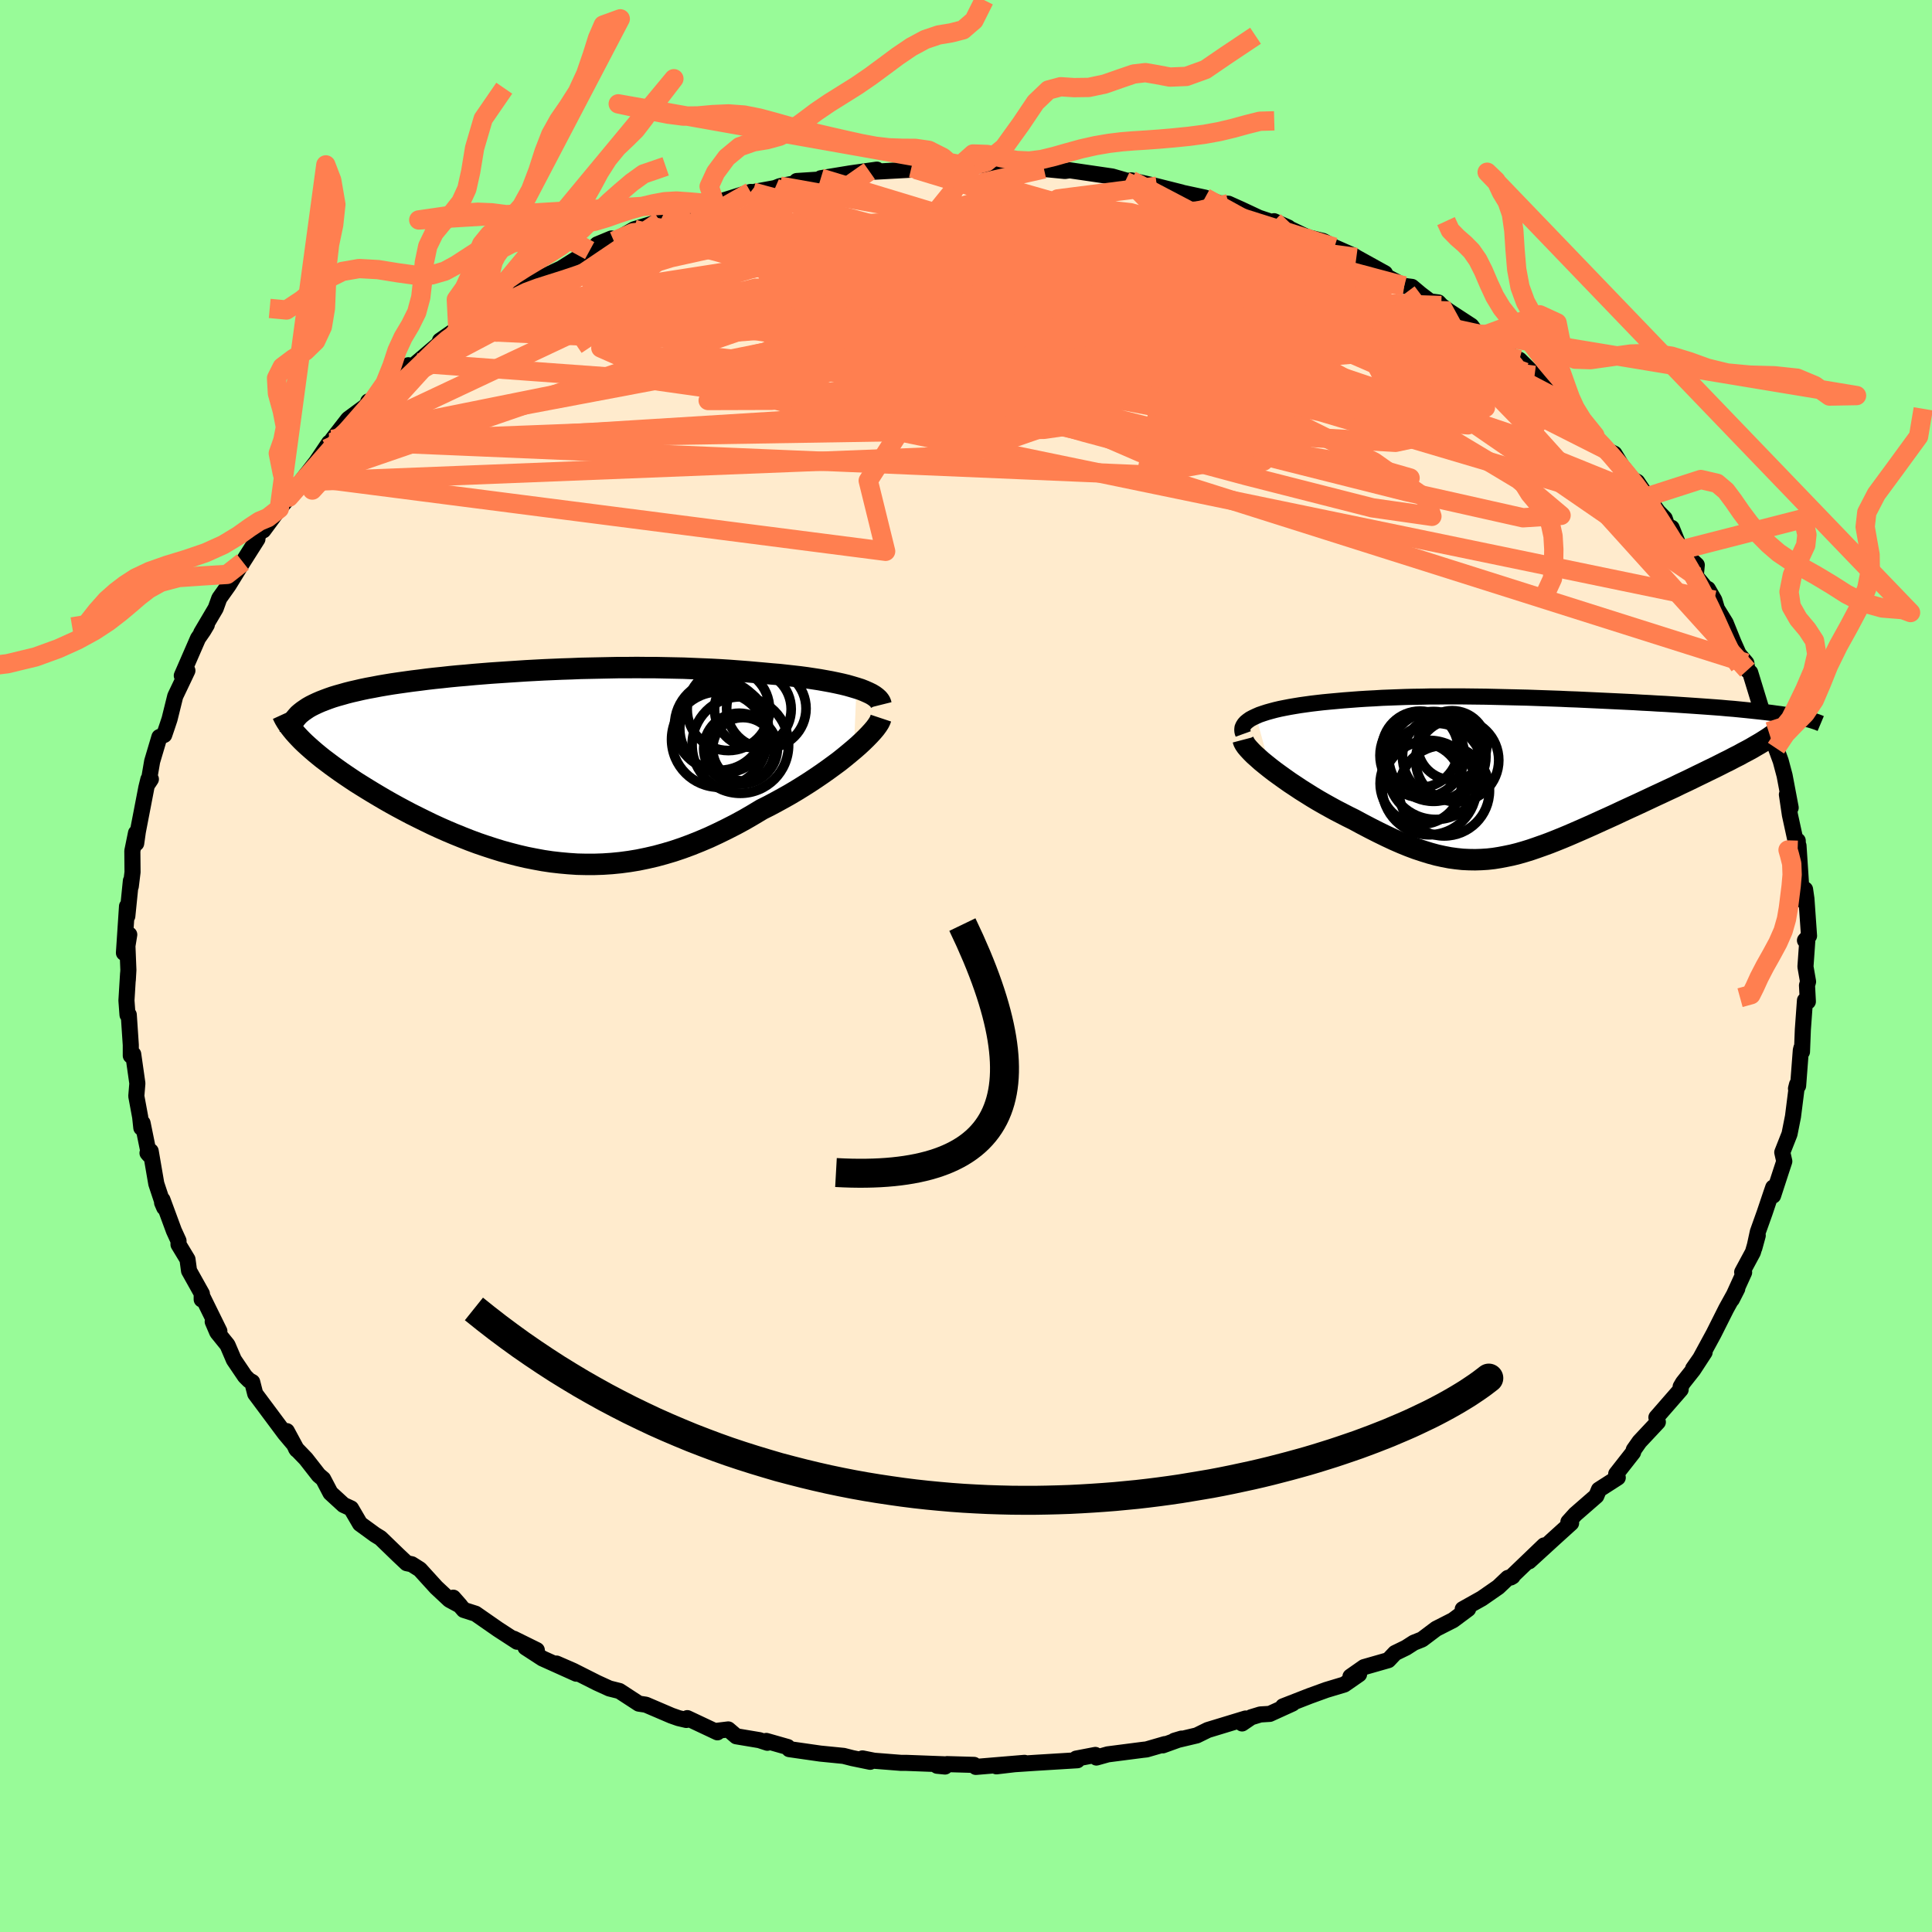 <svg xmlns="http://www.w3.org/2000/svg" width="500" height="500" viewBox="-100 -100 200 200"><defs><clipPath id="c"><path d="m32.86-8.01-.47-.14-.49-.14-.53-.13-.55-.12-.58-.12-.6-.11-.62-.11-.65-.1-.66-.1-.68-.09-.7-.08-.72-.08-.72-.08-.74-.06-.76-.07-.9-.08-.91-.08-.92-.07-.93-.07-.94-.06-.95-.05-.95-.04-.96-.04-.96-.04-.97-.02-.96-.02-.98-.02h-.97l-.97-.01-.97.01h-.98l-.97.02-.97.02-.96.02-.96.02-.96.04-.96.03-.94.04-.94.04-.94.05-.93.05-.91.06-.91.06-.9.06-.89.06-.88.07-.86.07-.85.08-.84.07-.83.08-.81.09-.79.08-.78.09-.76.1-.74.09-.72.1-.71.1-.68.1-.67.11-.64.11-.62.12-.6.11-.58.12-.56.13-.53.12-.51.13-.49.14-.47.13-.46.14-.43.15-.4.15-.39.15-.37.16-.34.16-.32.16-.3.17-.27.18-.26.18-.23.18.12 2.85.31.3.34.31.35.31.37.32.4.33.41.33.44.33.45.34.47.34.49.35.51.35.52.35.54.36.56.35.58.36.59.36.62.37.63.37.65.37.67.37.69.37.7.37.72.36.73.36.74.36.76.35.77.34.78.33.79.32.81.32.81.3.82.28.83.27.84.26.84.23.85.22.86.2.86.17.87.16.87.13.88.1.88.08.89.06.89.02h.89l.9-.03.9-.06.91-.09.9-.12.91-.15.92-.19.91-.21.92-.25.91-.27.92-.31.92-.34.92-.37.92-.39.92-.43.92-.45.92-.47.92-.5.91-.53.9-.54.74-.37.73-.39.71-.39.71-.4.69-.41.68-.42.66-.42.65-.43.63-.43.61-.43.59-.43.57-.42.54-.43.51-.42.49-.41"/></clipPath><clipPath id="b"><path d="m-27.9-6.06.34-.15.38-.13.4-.13.43-.12.45-.12.47-.11.5-.1.52-.1.53-.09.55-.09.57-.08.58-.08.59-.07.61-.07.62-.06.77-.07.77-.07.79-.06.79-.06.79-.05.8-.04.8-.05.81-.03.8-.03.82-.03.81-.02.82-.01.83-.02h.82l.83-.01h1.67l.84.01.84.01.85.01.85.02.85.02.85.02.86.02.86.02.86.03.86.03.86.03.86.03.86.04.86.03.85.04.86.04.85.04.85.04.84.04.83.04.83.04.82.05.81.04.81.05.79.04.77.05.77.05.75.05.74.05.72.05.7.05.68.05.66.05.65.06.63.05.61.06.6.06.58.06.56.06.55.06.53.06.5.06.49.07.47.06.44.07.43.07.4.07-3.91 3.1-.39.23-.42.23-.44.23-.45.25-.48.24-.49.26-.51.25-.53.27-.54.27-.56.27-.57.28-.58.28-.59.29-.6.29-.62.29-.63.31-.65.3-.66.31-.67.31-.68.32-.68.32-.69.32-.7.32-.69.32-.7.33-.7.32-.69.31-.7.32-.69.31-.68.3-.69.3-.67.29-.67.28-.67.27-.66.26-.66.24-.65.23-.64.22-.65.2-.63.18-.64.16-.63.13-.63.12-.63.1-.63.07-.64.04-.63.02-.64-.01-.65-.03-.66-.07-.66-.09-.68-.13-.68-.15-.7-.19-.71-.22-.73-.24-.75-.28-.76-.31-.78-.34-.79-.37-.82-.4-.83-.42-.86-.45-.87-.47-.61-.3-.62-.32-.62-.32-.62-.34-.61-.34-.61-.35-.6-.36-.59-.37-.59-.37-.57-.38-.56-.37-.54-.38-.53-.38-.51-.37-.48-.37"/></clipPath><filter id="a"><feTurbulence baseFrequency=".05" numOctaves="3" result="noise" type="noise"/><feDisplacementMap in="SourceGraphic" in2="noise" scale="2"/></filter></defs><rect width="100%" height="100%" x="-100" y="-100" fill="#98FB98"/><path fill="#FFEBCD" stroke="#000" stroke-linejoin="round" stroke-width="1.667" d="m86.9.07.27 1.55-.11.39.09 1.67-.3-.12-.22 3.03-.09 2.29-.06-.39-.06.24-.28 3.67-.22.29.11-.43-.42 3.32-.36 1.81-.75 1.9.21.93-.33 1-.83 2.55.01-.84-.2.58-.69 2.05-.7 1.96-.36 1.66.35-1.28-.5 1.73-1.11 2.06.2.03-1.27 2.79.56-1.1-1.14 2.06-1.3 2.59-1.39 2.56-.74 1.06 1.19-1.69-1.18 1.81-1.06 1.34-.24.41v.3l-2.51 2.88.15.48-1.9 2.03-.59.84-.08.28-1.74 2.22.16.38-1.95 1.25-.27.65-2.18 1.9-.71.79.28.12-.19.17-1.59 1.44-2.57 2.35 1.56-1.65-3.46 3.32.19-.11-.49.16-.99.94-1.7 1.18-1.98 1.11.56-.02-1.56 1.16-1.75.89-1.46 1.1-.85.34-.81.52-1.13.55-.7.74-2.52.72-1.4.98.89-.24-1.53 1.06-1.86.56-1.71.62-2.77 1.08.98-.29-2.35 1.07-.98.06-.95.29-.94.64.36-.51-3.91 1.19-1.14.56-2.32.55.74-.22-1.94.7.22-.13-1.9.55-.37.04-3.64.47-1.18.33-.11-.27-1.98.38.12.17-4.4.27-2.11.14-1.87.22 2.91-.36-5.04.42-.19-.21-2.79-.08-.21.25-.82-.08.74-.15-3.96-.15h-.53l-2.78-.22-1.2-.24.8.35-1.85-.38-.9-.23-2.42-.24-3.21-.46-.16-.22-2.21-.63.11.19-.83-.27-2.39-.4-.83-.71-1.4.17.28.13-3.12-1.47-.1.19-.81-.19-.74-.26-2.64-1.13-.73-.11-2.01-1.31-1.04-.26-1.27-.58-2.5-1.26-1.7-.74 2.05 1.05-3.51-1.58-1.75-1.14 1.17.28-2.39-1.18.35.31-1.97-1.28-2.33-1.62-1.22-.39-1.09-1.27.72.82-1.11-.6-1.37-1.28-1.7-1.87-.84-.53-.52-.11-.88-.83-1.83-1.77-.57-.35-1.55-1.13-.93-1.59-.78-.36-1.35-1.24-.76-1.45-.46-.39-1.32-1.69-1.03-1.07.09.13-1.04-1.93.6 1.2-.8-.95-3.07-4.12-.31-1.21-.33-.18-.42-.42-1.15-1.7-.66-1.54-1.06-1.31-.47-1.1.69.98-1.83-3.72v.44l.02-.59-1.33-2.38-.16-1.18-.93-1.54v-.38L-82 27.4l-1.18-3.2-.04.3.22.51-.82-2.47-.58-3.37-.33.19.16.19-.67-3.29-.13.49-.12-1.12-.4-2.16.11-1.32-.43-3.02-.25.15V8.17l-.21-3.12-.13.01-.11-1.49.17-2.78-.03.66.06-1.04-.1-2.49.19-1.17-.55 1.89.32-4.82.03 1.02.37-3.66-.01.57.18-1.47-.02-2.19.38-1.86.02 1.07.17-1.21.88-4.56.21-.86.26-.01-.25.38.38-2.22.75-2.52.5-.22.32-.94.23-.69.59-2.38.83-1.74.43-.91-.58.52 1.68-3.86.54-.78.37-.62-.58.83 1.5-2.54.37-1.03.93-1.31.06-.09 1.45-2.36 1.51-2.38-.06-.22 1.74-2.4-1.07 1.72 1.65-2.24 1-1.19 1.24-1.6.41-.53 1.18-1.52 1.34-1.99-.26.63.95-.84-.36-.13 1.64-2.11 2.36-1.74-.29-.08.33.14 2.05-1.88 1.77-2.01.17.33.67-.56 3.04-2.59-.6.27 1.93-1.34-.08.26 1.95-1.4.82-.44.04-.21 2.63-1.93 1.59-.94-1.06.77 2.46-1.53-.36.53 2.62-1.24 2.95-1.85.45-.22.33-.42 1.47-.61.26.27 2.09-1.22 2.7-.83-1.19.52 3.56-1.44-1.99.46 2.8-.46 2.45-1.07-.64.07.35.14 4.02-1.26.24.02 2.29-.42.51-.2 2.16-.4-.42-.13 2.63-.17-.14-.12 3.1-.51 2.7-.38-.78.16.67.05 4.15-.23-.47-.16 1.08-.08 2.93-.25.25.09.88-.09 1.33.05.75.01 2.81.18 2.11.31-.14-.28 2.73.24-1-.07 2.17.21.5-.07 4.39.64 1.77.51-1.72-.39 1.3.38.62-.1 2.66.61 2.55.64-.59-.11 3.03.65.5.2.99.39.93.04 1.38.62 1.77.83 3.04 1.01-1.47-.65 2.94 1.41.6.27 1.55.37 1.16.64 1.97.87.3.19 2.96 1.64-.09.2 2.09 1.11.79.1.88.74 1 .76.86.11.3.32.75.56 2.36 1.54.56.77 1.23.14-.45.07 2.71 2.03 2.5 2.12-1.57-1.62 2.91 2.88.46.47.65.56-.15.1 1.68 1.04.12 1 2.14 1.79 1.12 1.45.9.44.78 1.28 1.12 1.39.46.24 1.04 1.55 1.14 1.56.67.68.48 1.38.24-.41.93 2.3 1.67 1.55-.11 1.14 1.59 1.92-.33-.58.67 1.16.27.9.9 1.46.82 2.03.53 1.19.79.93.11.73.29.25 1.26 4.12.31 1.11.32.21.42.99-.4-.31.76 1.71.49 1.33.4 1.5.63 3.33-.39-1.36.31 2.1.8 3.67.01-.99.06 1.94.02-1.42.28 4.27.31 1.5.09-1.25.14.97.27 3.84-.42.47.24.03L86.9.07l.27 1.55" filter="url(#a)"/><path fill="#fff" d="m-27.9-6.06.34-.15.38-.13.4-.13.43-.12.45-.12.47-.11.5-.1.52-.1.53-.09.55-.09.57-.08.58-.08.59-.07.61-.07.62-.06.77-.07.77-.07.79-.06.79-.06.79-.05.8-.04.8-.05.81-.03.8-.03.82-.03.81-.02.82-.01.83-.02h.82l.83-.01h1.67l.84.01.84.01.85.01.85.02.85.02.85.02.86.02.86.02.86.03.86.03.86.03.86.03.86.04.86.03.85.04.86.04.85.04.85.04.84.04.83.04.83.04.82.05.81.04.81.05.79.04.77.05.77.05.75.05.74.05.72.05.7.05.68.05.66.05.65.06.63.05.61.06.6.06.58.06.56.06.55.06.53.06.5.06.49.07.47.06.44.07.43.07.4.07-3.91 3.1-.39.23-.42.23-.44.23-.45.25-.48.24-.49.26-.51.25-.53.27-.54.27-.56.27-.57.28-.58.28-.59.29-.6.29-.62.29-.63.31-.65.3-.66.31-.67.31-.68.32-.68.32-.69.32-.7.32-.69.32-.7.33-.7.32-.69.31-.7.32-.69.31-.68.3-.69.3-.67.29-.67.28-.67.27-.66.26-.66.24-.65.23-.64.22-.65.2-.63.18-.64.16-.63.13-.63.12-.63.1-.63.07-.64.04-.63.02-.64-.01-.65-.03-.66-.07-.66-.09-.68-.13-.68-.15-.7-.19-.71-.22-.73-.24-.75-.28-.76-.31-.78-.34-.79-.37-.82-.4-.83-.42-.86-.45-.87-.47-.61-.3-.62-.32-.62-.32-.62-.34-.61-.34-.61-.35-.6-.36-.59-.37-.59-.37-.57-.38-.56-.37-.54-.38-.53-.38-.51-.37-.48-.37" filter="url(#a)" transform="translate(57.93 -19.8)"/><path fill="#fff" d="m32.86-8.01-.47-.14-.49-.14-.53-.13-.55-.12-.58-.12-.6-.11-.62-.11-.65-.1-.66-.1-.68-.09-.7-.08-.72-.08-.72-.08-.74-.06-.76-.07-.9-.08-.91-.08-.92-.07-.93-.07-.94-.06-.95-.05-.95-.04-.96-.04-.96-.04-.97-.02-.96-.02-.98-.02h-.97l-.97-.01-.97.01h-.98l-.97.02-.97.02-.96.02-.96.02-.96.04-.96.03-.94.04-.94.04-.94.05-.93.05-.91.06-.91.06-.9.06-.89.06-.88.07-.86.07-.85.08-.84.07-.83.08-.81.09-.79.08-.78.09-.76.1-.74.09-.72.1-.71.1-.68.1-.67.11-.64.11-.62.12-.6.11-.58.12-.56.13-.53.12-.51.13-.49.14-.47.13-.46.14-.43.15-.4.15-.39.15-.37.16-.34.16-.32.16-.3.17-.27.18-.26.18-.23.18.12 2.85.31.3.34.31.35.31.37.32.4.33.41.33.44.33.45.34.47.34.49.35.51.35.52.35.54.36.56.35.58.36.59.36.62.37.63.37.65.37.67.37.69.37.7.37.72.36.73.36.74.36.76.35.77.34.78.33.79.32.81.32.81.3.82.28.83.27.84.26.84.23.85.22.86.2.86.17.87.16.87.13.88.1.88.08.89.06.89.02h.89l.9-.03.9-.06.91-.09.9-.12.91-.15.92-.19.91-.21.92-.25.91-.27.92-.31.92-.34.92-.37.92-.39.92-.43.92-.45.92-.47.92-.5.91-.53.9-.54.74-.37.73-.39.71-.39.71-.4.69-.41.68-.42.66-.42.65-.43.63-.43.61-.43.59-.43.57-.42.54-.43.51-.42.49-.41" filter="url(#a)" transform="translate(-44.2 -20.76)"/><g fill="none" stroke="#000" transform="translate(57.93 -19.8)"><path stroke-linejoin="round" stroke-width="1.667" d="m-29.23-4.22-.08-.22-.02-.21.02-.21.08-.19.12-.19.16-.18.21-.17.24-.17.28-.15.32-.15.34-.15.38-.13.4-.13.43-.12.45-.12.47-.11.5-.1.52-.1.53-.09.55-.09.57-.08.58-.08.59-.07.61-.07.62-.06.77-.07.77-.07.79-.06.79-.06.79-.05.8-.04.8-.05.81-.03.8-.03.82-.03.81-.02.82-.01.83-.02h.82l.83-.01h1.67l.84.01.84.01.85.01.85.02.85.02.85.02.86.02.86.02.86.03.86.03.86.03.86.03.86.04.86.03.85.04.86.04.85.04.85.04.84.04.83.04.83.04.82.05.81.04.81.05.79.04.77.05.77.05.75.05.74.05.72.05.7.05.68.05.66.05.65.06.63.05.61.06.6.06.58.06.56.06.55.06.53.06.5.06.49.07.47.06.44.07.43.07.4.07.38.07.36.07.34.07.32.08.3.07.27.08.25.08.24.08.21.08.19.08" filter="url(#a)"/><path stroke-linejoin="round" stroke-width="2.222" d="m-29.24-3.62.05.19.12.23.17.25.23.27.27.29.32.32.36.32.39.35.43.35.45.36.48.37.51.37.53.38.54.38.56.37.57.38.59.37.59.37.6.36.61.35.61.34.62.34.62.32.62.32.61.3.87.47.86.45.83.42.82.4.79.37.78.34.76.31.75.28.73.24.71.22.7.19.68.15.68.13.66.09.66.07.65.03.64.01.63-.02.64-.04.63-.07.63-.1.63-.12.63-.13.64-.16.63-.18.65-.2.64-.22.65-.23.66-.24.66-.26.67-.27.67-.28.67-.29.69-.3.68-.3.69-.31.7-.32.69-.31.7-.32.7-.33.69-.32.7-.32.69-.32.68-.32.68-.32.67-.31.66-.31.65-.3.63-.31.62-.29.6-.29.59-.29.58-.28.57-.28.56-.27.54-.27.53-.27.51-.25.49-.26.48-.24.45-.25.44-.23.42-.23.39-.23.38-.22.35-.21.33-.21.31-.2.29-.2.26-.19.24-.18.22-.18.19-.18.18-.17" filter="url(#a)"/><circle cx="-8.426" cy="1.65" r="4.684" clip-path="url(#b)" filter="url(#a)"/><circle cx="-8.426" cy="-1.885" r="4.32" clip-path="url(#b)" filter="url(#a)"/><circle cx="-10.841" cy=".91" r="4.218" clip-path="url(#b)" filter="url(#a)"/><circle cx="-10.931" cy="-2.635" r="3.95" clip-path="url(#b)" filter="url(#a)"/><circle cx="-7.601" cy="-3.045" r="3.582" clip-path="url(#b)" filter="url(#a)"/><circle cx="-9.971" cy="1.33" r="4.884" clip-path="url(#b)" filter="url(#a)"/><circle cx="-10.706" cy="-1.995" r="4.368" clip-path="url(#b)" filter="url(#a)"/><circle cx="-9.531" cy="-1.895" r="4.648" clip-path="url(#b)" filter="url(#a)"/><circle cx="-9.311" cy="-.35" r="4.98" clip-path="url(#b)" filter="url(#a)"/><circle cx="-7.081" cy="-1.495" r="4.302" clip-path="url(#b)" filter="url(#a)"/></g><g fill="none" stroke="#000" transform="translate(-44.2 -20.76)"><path stroke-linejoin="round" stroke-width="2.222" d="m35.41-6.28-.05-.2-.1-.19-.15-.19-.2-.18-.24-.18-.28-.17-.33-.16-.36-.16-.4-.16-.44-.14-.47-.14-.49-.14-.53-.13-.55-.12-.58-.12-.6-.11-.62-.11-.65-.1-.66-.1-.68-.09-.7-.08-.72-.08-.72-.08-.74-.06-.76-.07-.9-.08-.91-.08-.92-.07-.93-.07-.94-.06-.95-.05-.95-.04-.96-.04-.96-.04-.97-.02-.96-.02-.98-.02h-.97l-.97-.01-.97.01h-.98l-.97.02-.97.02-.96.02-.96.02-.96.04-.96.03-.94.04-.94.04-.94.05-.93.05-.91.06-.91.06-.9.06-.89.06-.88.07-.86.07-.85.08-.84.07-.83.08-.81.09-.79.08-.78.09-.76.1-.74.09-.72.1-.71.1-.68.1-.67.11-.64.11-.62.12-.6.11-.58.12-.56.13-.53.12-.51.13-.49.14-.47.13-.46.14-.43.15-.4.15-.39.15-.37.16-.34.16-.32.16-.3.17-.27.18-.26.18-.23.18-.21.18-.18.2-.16.19-.14.2-.12.2-.1.21-.07.21-.06.22-.03.21-.02.23" filter="url(#a)"/><path stroke-linejoin="round" stroke-width="2.222" d="m35.39-4.9-.07.21-.12.25-.18.28-.22.3-.27.32-.32.35-.35.36-.39.38-.42.39-.46.4-.49.41-.51.42-.54.43-.57.42-.59.43-.61.43-.63.43-.65.43-.66.42-.68.42-.69.41-.71.4-.71.39-.73.39-.74.37-.9.54-.91.53-.92.5-.92.47-.92.45-.92.43-.92.39-.92.37-.92.34-.92.31-.91.27-.92.25-.91.21-.92.19-.91.15-.9.12-.91.09-.9.06-.9.03h-.89l-.89-.02-.89-.06-.88-.08-.88-.1-.87-.13-.87-.16-.86-.17-.86-.2-.85-.22-.84-.23-.84-.26-.83-.27-.82-.28-.81-.3-.81-.32-.79-.32-.78-.33-.77-.34-.76-.35-.74-.36-.73-.36-.72-.36-.7-.37-.69-.37-.67-.37-.65-.37-.63-.37-.62-.37-.59-.36-.58-.36-.56-.35-.54-.36-.52-.35-.51-.35-.49-.35-.47-.34-.45-.34-.44-.33-.41-.33-.4-.33-.37-.32-.35-.31-.34-.31-.31-.3-.29-.3-.27-.29-.25-.28-.23-.28-.21-.27-.19-.27-.17-.26-.15-.25-.13-.25-.11-.24" filter="url(#a)"/><circle cx="18.661" cy="-2.686" r="4.94" clip-path="url(#c)" filter="url(#a)"/><circle cx="23.531" cy="-5.891" r="4.11" clip-path="url(#c)" filter="url(#a)"/><circle cx="22.136" cy="-5.826" r="3.968" clip-path="url(#c)" filter="url(#a)"/><circle cx="19.156" cy="-3.826" r="4.59" clip-path="url(#c)" filter="url(#a)"/><circle cx="21.326" cy="-1.716" r="3.346" clip-path="url(#c)" filter="url(#a)"/><circle cx="21.111" cy="-1.551" r="3.41" clip-path="url(#c)" filter="url(#a)"/><circle cx="19.601" cy="-5.806" r="4.264" clip-path="url(#c)" filter="url(#a)"/><circle cx="20.841" cy="-2.111" r="4.994" clip-path="url(#c)" filter="url(#a)"/><circle cx="18.681" cy="-4.151" r="4.652" clip-path="url(#c)" filter="url(#a)"/><circle cx="20.721" cy="-1.736" r="3.672" clip-path="url(#c)" filter="url(#a)"/></g><g fill="none" stroke="coral" stroke-linejoin="round" stroke-width="2"><path d="m-68.85-50.13 55.24-18.97 22.02-4.26 4.14 1.48-5.78 3.45-6.75 3.82-2.16 3.12 3.34 1.9 6.57.7 6.37-.24 3.21-1.07-1.17-2.02-4.66-2.97-5.99-3.57-5.54-3.4-4.6-2.29-3.97-.25-2.65 2.38 1.6 4.91 9.4 6.19 13.83 4.86-5.49.8-73.34 1.18" filter="url(#a)"/><path d="M61.16-58.75 39.52-70.04l-7.76-.64-12.38.53-14.62-.17-10.8-.27-4.01-.08 1.77-.2 4.36-.64 3.88-.97 1.87-.88-.16-.22-.85.99.88 2.79 4.05 4.57 3.58 4.02-2.1-2.67 27.6-11.81" filter="url(#a)"/><path d="M80.78-31.36 18.71-51l1.74-9.49 3.69-4.46-6.31-1.48-12.72.35-11.3 1.33-3.26 2.11 7.04 3.17 14.71 4.23 16.73 4.49 13.04 3.32 6.16.88-.64-1.86-5.34-3.77-8.31-4.16-11.3-3.1-14.47-.75-13.77 2.9-4.52 7.05 1.8 7.31-60.12-7.73" filter="url(#a)"/><path d="m35.43-75.42 9.32 17.45-19.92-6.26-18.4-5.95-8.34-2.78.82-.6 5.52.63 6.05 1.03 4.23.74 1.99.11.39-.43-.51-.58-1.12-.24-1.5.65-.85 1.96 1.21 2.96 2.47 2.24-.67-.64-.96-1.76 43.7 5.75" filter="url(#a)"/><path d="m-65.23-54.38 8.4-7.15 10.38-5.48 13.54-3.58 14.19-2.21 10.62-1.29 4.27-.39-2.29.6-6.31 1.26-5.75 1.1-.41.31 6.87-.17 11.33.59 9.37 2.52 1.57 4.64-12.08 6.1-64.65 3.99" filter="url(#a)"/><path d="m-65.23-54.38 60.62-11.45 6.83-7.34-7.15-1.42-8.69 2.64-2.97 4.55 6.48 5.21L4.12-57.2l15.91 3.68 10.77 1.25 1.78-1.79-6.38-4.39-9.87-5.58-7.77-4.93-2.38-2.86 2.24-.43 3.37 1.29 2.26 2.08 2.65 3.02-1.04 3.11-50.02-13.51" filter="url(#a)"/><path d="m34.83-75.69 10.94 12.12H42.6l-4.51.39-7.25.43-6.77-.25-2.7-.9 1.08-1.4 1.78-1.74-.21-1.78-2.55-1.3-3.49-.31-3.06.95-2.61 1.96-3.41 2.2-5.5 1.41-7.54-.08-7.78-1.52-5.53-2.28-2.57-2.65-1.63-3.67 11.64-8.17" filter="url(#a)"/><path d="m8.07-82.51-6.13 1.37 9.72 2.77 10.23 2.92 7.22 2.57 3.88 2.39.48 2.41-2.82 2.39-6.18 1.8-10.03.4-13.9-1.25-15.82-2.15-13.67-1.6-7.02-.14 4.21.43 24.01-1.18 57.7 1.57" filter="url(#a)"/><path d="m45.37-70.4-28.35-7.58-14.24-1.63-3.88 1.18 5.92 2.74 10.86 3.29 9.92 2.99 5.24 2.22-.15 1.35-3.85.6-4.74.1-3.22-.11-.77-.13.85-.11.75-.2-.71-.37-2.35-.49-3.05-.59-2.43-.92-1.24-1.75-1.01-2.81-1.65-3.49 2.24-3.3 10.25-1.31m-51.42 3.63 19.95 9.15 27.09 4.27 10.22.48.63.17-1.5.14-2.31-.74-4.44-1.68-6.73-1.66-7.59-.42-7.11 1.33-6.69 2.55-7.26 2.48-8.07 1.07-7.15-1.01-3.16-2.86 3.45-3.61 10.54-2.74 15.66.09 15.21 4.6-2.72 8.53-72.28 2.78" filter="url(#a)"/><path d="m-31.66-77.09-16.97 11.47 6.42-1.61 15.37-4.2 13.37-2.58 5.46-.26-2.54 1.44-6.46 2.18-5.29 2.11-.79 1.45 3.84.59 5.75-.11 4.02-.46-.02-.5-3.54-.35-4.05-.14-.87.12 4.25.41 8.37.57 9.33.31 7.68-.18 6.8.3 9.37 2.99 9.87 3.58L16.9-81.22" filter="url(#a)"/><path d="m-31.28-77.55 35.6 8.79 2.89 1.41 4.57.58 7.39 1.54 6.14 1.8 2.08.89-1.38-.44-1.66-1.07.59-.43 1.43.95-3.21 1.78-13.1 1.08-21.44-.68-18.05-2.07 4.12-3.06 52.48-12.43" filter="url(#a)"/><path d="m-66.18-53.54 32.29-15.2 13.45-3.96 11.72-1.5 8.75-.99 5.52-1.03 3-1.07.93-.71-.66.22-1.48 1.56-1.55 2.85-1.29 3.4-1.03 2.72-.52.95 1.16-.98 4.87-1.83 9.94-1.02 13.02.6 9.81 1.08-1.43-1.5-23.84-11.28" filter="url(#a)"/><path d="m-15.03-81.55 35.48 10.76 14.87 6.73 3.68-.07 1.15-1.98 1.76-.88 3.06 1.32 3.1 3.07-.24 3.27-7.56 1.57L23.41-59-.38-62.56l-24.29-3.65-17.85-1.27-8.23.84.92-1.02" filter="url(#a)"/><path d="m62.84-57.71-14.15-7.46-5.17-1.01 1.97 2.73 2.07 3.25-2.2 1.66-7.3-.63-9.92-1.91-8.41-1.46-3.5.09 2.1 1.42 5.29 1.5 4.36.4-.31-.99-6.78-1.67-12.47-1.49-14.11-.93-7.57-.36 9.53.34 30.33.22 22.6-4.36" filter="url(#a)"/><path d="m-56.89-62.42 60.6 4.39 6.94-2.21-5.32-3.39-7.21-4.46-4.84-4.39-1.55-3.01 1.39-1.14 4.17.4 6.58 1.27 7.3 1.53 5.06 1.33.95.84-.31.34 6.14 1.01 18.66 6.25 33.87 23.29" filter="url(#a)"/><path d="m45.37-70.4-30.22-4.68L18.43-73l1.78 2.21-5.46.4-7.31-.26-4.94.46-2.07 1.21-.74.75-1.52-.97-3.96-2.71-6.42-2.9-6.3-.93-1.36 2.32 13.13 5.14 60.84 2.92" filter="url(#a)"/><path d="m.81-82.9-8.79 10.88 18.11 4.59 11.66 3.62 2.95 2.02-1.55-.24-2.68-1.56-2.43-1.23-2.02.16-1.89 1.42-1.93 1.61-1.79.71-1.23-.64-.25-1.65.96-2.07 2.11-2.16 2.79-2.36 2.51-2.64 1.44-2.44 2.06-.68 10.59 4.52 34.79 17.57" filter="url(#a)"/><path d="m-28.48-78.01 50.29 7.17 17.04 3.64 6.16 2.92 3.25 2.36 2.33 2.07 1.05 2.27-1.66 2.19-5.52 1.18-8.82-.51-9.6-1.93-7.38-2.52-3.91-2.59-2.03-2.98-3.25-3.95-5.84-4.62-5.69-3.85-.33-1.65 9.34 1 33.46 4.46" filter="url(#a)"/><path d="M80.89-30.63 57.56-56.44l-7.85-8.07-3.45-.25-8.45 1.16-14.86.09-15.33-.77-8.91-.83-.77-.87 2.68-1.47-.43-2.09-5.37-1.44-3.55 1.15L2.5-65.1l34.2 7.72 34.96 10.37" filter="url(#a)"/><path d="M-26.32-78.87 13.6-55.1l4.52 1.96 3.59-3.47-.48-4.08-4.38-3.1-5.57-1.79-5.36-.65-4.68.31-3.03 1.07.18 1.38 4.21.99 7.2.02 7.82-1.02 6.22-1.53 3.66-1.24.86-.42-2.49.34-6.12.53-6.86.09-3.32-2.18-29.34-12.64" filter="url(#a)"/><path d="M77.47-37.87-6.54-55.24l-27.05-6.88-4.21-1.86 3.29.39 4.63.89 4.58.24 4.58-1.1 4.3-2.51 3.64-3.3 3.21-3.08 3.59-1.95 5.08-.46 7.74.77 11.14 1.57 13.48 2.24 11.38 2.71.75.15L17.1-81.33" filter="url(#a)"/><path d="m49.2-68.37-57.8-1.86-22.15.58-1.27.06 11.77 1.27 18.75 3.03 18.64 3.74 12.21 2.86 2.93.96-4.83-.89-8.24-1.92-7.23-1.94-3.79-1.11-.32.34 2.01 1.99L13.41-58l5.13 3.35 6.67 1.73 5.76-1.56-2.54-6.29L7.64-72.09l-29.7-8.02" filter="url(#a)"/><path d="m-65.23-54.38 83.5 3.53 16.45-2.88-13.23-3.8L.4-61.59l-15.41-2.95-3.7-.61 8.41 2.09 17.11 4.21 20.44 5.13 18.29 4.6 12.12 2.72 3.94-.25-4.42-3.72-11.12-6.67-13.59-7.52-8.54-4.74 5.27 1.69 20.36 7.82 11.6 1.04" filter="url(#a)"/><path d="m-52.6-65.82 25.16-.97 29.51-2.98 11.81-2.75.5-1.08-1.18.74.93 1.58 1.64 1.31.13.85-1.67 1.23-2.07 2.38-.98 3.21.38 2.96-.57 2.55-11.4 3.96-68.44 2.7" filter="url(#a)"/><path d="m61.16-58.75-3.3 4.18-24.92-8.4-26.52-6.67-18.91-3.14-8.94-1.14-.12-.61 5.95-.68 9.05-.7 9.83-.42 9.31.06 8.23.53 7.06.96 5.96 1.38 5.07 1.92 4.31 2.52 3.03 2.82-.27 2.07-7.68-.31-19.83-3.68-31.02-5.37-20.3-3.14" filter="url(#a)"/><path d="m62.96-56.71-12.25-6.55-20.79-7.23-16.76-4.3-7.86-.93 1.12 1.98 6.84 3.8L21-66.05l4.98 2.45 1.08.55-2.16-.45-4.71-.03-7.23.86-9.53.43-9.35-2.51-3.14-6.69 7.44-7.82 1.1-3.69" filter="url(#a)"/><path d="m-22.3-80.13-16.5 9.35 8.25-2.54 14.29-3.16 14.37-.87 12.35 1.33 9.38 2.56 6.52 2.83 4.77 2.67 4.37 2.43 4.68 2.27 4.82 2.1 4.29 1.81 3.07 1.23 1.41.31-.35-.83-1.72-1.76-2.08-1.93-1.22-1.09-.13.1-1.05.13-6.25-2.32-15-6.24-20.71-7.54-10.45-3.17" filter="url(#a)"/><path d="m-5.66-82.62 20.2 4.84 16.98 8.42 7.53 4.71 1.08.75-2.98-.92-7.06-1.11-11.18-.85-13.68-.52-13.01.03-8.32.79.38 1.4 11.22 1.15 19.27-.47 17.93-3.05 5.16-4.88-13.11-7.21" filter="url(#a)"/><path d="m57.29-62.76-39.4-10.52-5.74 1.9-.28 5.56-7.67 3.73-13.16.83-13.24-.61-9.54-.42-3.81.47 2.86 1.15 9.04 1.27 12.79.98 12.48.51 7.93.07.74-.4-6.22-1.02-10.16-1.85-9.57-2.72-4.96-3.27 1.51-3.17 7.37-2.19 11.73.04 16.38 3.56 22.38 5.51 8.29-6.21" filter="url(#a)"/><path d="m-49.83-67.66 43.54-7.16 12.66-1.39-5.34 1.08-9.52 2.91-5.16 3.2.71 2.06 3.28.44 1.98-.92-.88-1.64-2.69-1.63-2.28-.85.12.44 3.39 1.64 6.13 1.79 7.22.28 6.48-2.42 5.17-4.39 4.88-3.67 6.02-.4 12.26 3.88" filter="url(#a)"/><path d="m48.04-68.8-5.42 9.7-12.4-3.1-4.45-4.14-4.63-2.98-7.16-1.25-5.77.91.37 3.18 7.53 4.61 10.6 4.16 6.66 1.54-2.67-2.05-11.75-4.36-15.43-3.58-15.58-.39-21.02 1.65-19.52-.92" filter="url(#a)"/><path d="m49.95-67.81-34.7 8.14 18.04 6.79 12.68 2.36-3.79-1.09-15.7-2.67-17.92-2.77-11.5-2.18-1.57-1.49 6.38-.98 9.37-.65 7.8-.43 4.11-.25 1.01.04-.12.42-.41.42-3.95-1.12L5.85-68l-22.12-7.35-6.03-4.78" filter="url(#a)"/><path d="m49.2-68.37 3.68 6.72-.92 5.63-9.02-.78-8.76-2.81L28-62.3l-6.05-2.67-7.91-2.88-9.22-2.7-8.19-1.96-4.67-.9.14.22 4.38 1.33 6.29 2.25 4.86 2.49.85 1.47-2.21-.7-.29-2.71-1.01-2.6-41.42-3.38" filter="url(#a)"/><path d="M-65.59-54.51-13.54-65l26.77-1.24-.22-2.43-11.18-2.6-10.29-1.21-5.16.22-.21.66 3.34.14L-5.1-72l6.23-.37 7.51 1.35 11.87 4.34 17.83 6.38 12.98 1.86L31.89-77.1" filter="url(#a)"/><path d="m49.2-68.37-69.27 9.81-6.62.02 10.49-2.05 5.41-2.53-2.14-2.87-4.42-2.86-1.68-2.56 3.14-2.15 7.34-1.64 9.43-.93 9.07.02 6.7 1.08L19.84-73l-.32 2.66-2.55 2.86-2.5 2.66.04 2.2L18.55-61l7.34.82 7.68-.5 4.04-2.53-2.82-4.58-14.39-5.87-39.66-7.07m51.17-6.76-1.48.04-1.36.34-1.38.38-1.46.35-1.54.28-1.6.21-1.58.16-1.5.13-1.38.1-1.28.08-1.25.1-1.31.16-1.4.24-1.47.33-1.45.4-1.37.39-1.28.31-1.26.16-1.33-.06-1.47-.26-1.56-.36-1.47-.05-1.25 1.11-35.48-6.3 3.12.67 2.07.4 1.55.2 1.5-.02 1.56-.14 1.62-.07 1.61.12 1.57.31 1.52.41 1.49.42 1.48.41 1.52.37 1.54.36 1.54.35 1.5.33 1.44.27 1.39.16 1.37.05 1.37.01 1.39.2 1.45.73 1 .85M80.13 3.28l1.13-.31.39-.78.46-1.01.59-1.14.68-1.21.67-1.24.54-1.23.35-1.23.2-1.17.14-1.13.14-1.12.1-1.16-.04-1.13-.23-.91-.15-.52.99.03" filter="url(#a)"/><path d="m-40.35-64.3 2.05-1.37 1.44-1.35.94-1.12.72-1.02.68-1 .76-1.01.86-.94.94-.82.97-.69.99-.55 1.01-.46 1.03-.39 1.05-.39 1.08-.45 1.11-.57 1.15-.7 1.23-.75 1.27-.73 1.26-.64 1.16-.61.9-.73.23-.67m-9.15 2.25-.45.05-1.44-.13-1.41-.1-1.22.07-1.14.21-1.19.28-1.23.34-1.24.4-1.21.43-1.24.37-1.36.21-1.59.01-1.86-.19-2.04-.33-2.02-.35-1.78-.23-1.45-.06-1.34.09-1.73.27-3.04.44 30.62-1.85-.56-1.62.67-1.45 1.15-1.55 1.34-1.11 1.42-.5 1.4-.23 1.32-.36 1.25-.66 1.25-.9 1.29-.97 1.37-.93 1.41-.88 1.42-.89 1.4-.96 1.4-1.03 1.41-1.05 1.43-.97 1.43-.77 1.39-.47 1.32-.22 1.21-.31 1.14-.98 1.05-2.1" filter="url(#a)"/><path d="m-36.45-75.04 1.97-.86 1.63-.15 1.36.15 1.17.03 1.09-.17 1.12-.23 1.17-.15 1.26-.07 1.31-.06 1.34-.08 1.37-.09 1.37.02 1.36.23 1.36.51 1.36.73 1.38.8 1.38.64 1.38.33 1.34.04 1.24-.08 1.12.03 1.29.13 2.49.39m-34.37-1.11-4.98-2.71-2.47-.19-1.25.71-.91.8-.93.74-1.04.69-1.11.72-1.12.73-1.18.64-1.35.39-1.62.04-1.9-.26-2.04-.33-1.97-.11-1.73.3-1.46.73-1.32 1.02-1.4 1.18-1.6 1.06-1.74-.16" filter="url(#a)"/><path d="m-49.83-67.66.22-1.49.3-2.32.45-1.74.74-1.02 1.07-.56 1.36-.41 1.49-.45 1.45-.62 1.28-.81 1.07-1.01.87-1.23.79-1.39.79-1.47.88-1.38.96-1.17.99-.94.92-.91.9-1.17 1.19-1.67 1.87-2.43-20.41 24.63-1.14 1.12-.95.59-.93.66-.96.83-.97.94-1 .97-1.02.98-1.02.94-1.03.92-.98.9-.94.91-.9.94-.83.94-.74.91-.64.84-.54.79-.53.83-.62.98-.73 1.09-.55.87 15.07-16.55-.16-3.18.83-1.17.67-1.44.52-1.67.6-1.45.83-1.02 1.05-.78 1.16-.88 1.1-1.24.93-1.68.75-1.97.64-1.99.69-1.78.83-1.49.96-1.39.98-1.54.85-1.84.68-1.97.55-1.75.59-1.36 1.76-.64-16.73 31.97.24-.54.65-.98.84-.93 1-.83 1.05-.78 1.02-.74 1-.7 1.05-.67 1.15-.69 1.24-.74 1.28-.81 1.2-.89 1.07-.92.95-.95.92-.95.99-.95 1.11-.98 1.15-.98 1.22-.88 2.3-.79" filter="url(#a)"/><path d="m-25.46-75.44-.46.01-1.26.16-1.21.29-1.06.34-1.05.34-1.12.32-1.18.29-1.22.28-1.21.29-1.2.33-1.21.38-1.27.44-1.33.47-1.37.46-1.36.43-1.29.41-1.19.44-1.09.53-1.05.67-1.02.77-1.04.75-1.09.59-1.08.4-.7-.03m4.72-24.79-2.18 3.17-.89 3.03-.4 2.42-.4 1.8-.62 1.35-.86 1.1-1 1.01-.91 1.11-.66 1.37-.35 1.67-.17 1.84-.2 1.77-.42 1.56-.66 1.33-.75 1.26-.63 1.37-.52 1.58-.73 1.82-1.4 2.01-8.54 9.77-.69-2.49-.41-2.05.47-1.34.27-1.37-.33-1.69-.5-1.81-.09-1.57.58-1.16 1.12-.84 1.27-.8 1.08-1.05.69-1.48.32-1.92.09-2.21.09-2.26.25-2.14.42-2.01.23-2.12-.43-2.5-.61-1.59-4.82 35.59-1.19.93-.88.37-.96.63-1.22.87-1.54.93-1.84.83-2.02.69-2 .61-1.78.63-1.44.68-1.11.72-.94.72-.95.84-1.03 1.16-1.09 1.39-1.45.24" filter="url(#a)"/><path d="m-74.86-41.82-1.63 1.28-2.55.16-2.48.17-1.84.49-1.26.7-.98.76-.94.81-1.04.87-1.22.94-1.45.95-1.72.94-1.99.9-2.37.86-2.91.7-3.54.43-3.68.29-2.47.79-.53 2.26M99.09-57.68l-.48 2.86-2.41 3.3-1.96 2.66-.99 1.91-.17 1.49.24 1.38.27 1.5.02 1.67-.36 1.82-.77 1.92-1.06 2-1.13 2.04-.99 2.02-.76 1.89-.72 1.68-.94 1.41-1.13 1.15-.92.96-.98 1.47" filter="url(#a)"/><path d="m83.09-24.26 1.59-.51.67-.82.65-1.29.85-1.76.82-1.92.4-1.72-.23-1.39-.75-1.15-.93-1.11-.73-1.28-.23-1.53.34-1.71.73-1.69.66-1.42.12-1.09-.38-1.66-12.69 3.25-1.01-1.22-1.02-.52-1.13-.45-1.22-.54-1.18-.68-1.04-.81-.93-.87-.93-.85-1.06-.76-1.23-.67-1.38-.66-1.41-.76-1.3-.89-1.21-.87-1.44-.64 14.03 5.68 5.55-1.79 1.68.39.93.79.76 1.02.8 1.16.9 1.2.96 1.14.99 1 1.02.88 1.14.77 1.31.76 1.46.82 1.55.93 1.57 1 1.7.88 2.01.56 2.14.17.79.3-43.83-45.58.92.88.55 1.18.6.99.44 1.27.25 1.72.13 2.01.17 2.01.34 1.82.57 1.56.76 1.38.83 1.3.76 1.32.62 1.33.5 1.3.42 1.19.38 1.07.37 1.02.49 1.07.76 1.23 1.29 1.6-2.14-1.79 1.67 1.54 1.19 1.24.97 1.07.88 1.03.83 1.01.82 1.03.78 1.05.74 1.05.7 1.05.67 1.05.68 1.08.67 1.1.69 1.14.66 1.13.61 1.1.55 1.03.51.98.48.99.51 1.09.55 1.23.61 1.33.63 1.29.71 1.02" filter="url(#a)"/><path d="m62.84-57.71-.68-1.08-.14-1.04-.45-.87-.74-.86-.83-.99-.86-1.12-.9-1.16-.96-1.11-.95-1.07-.87-1.1-.73-1.21-.61-1.32-.56-1.31-.58-1.15-.64-.92-.71-.72-.77-.67-.73-.75-.44-.95" filter="url(#a)"/><path d="m57.29-62.76-.36.95-1.52-.3-1.38-.76-1.19-.71-1.09-.62-1.04-.61-.98-.64-.94-.59-.94-.48-.98-.34-1.04-.26-1.09-.21-1.17-.22-1.23-.25-1.29-.3-1.32-.36-1.34-.42-1.32-.46-1.33-.4-1.38-.22-1.48.02h-1.63l-2.03-.7 24.43 5.35 5.74-2.12 1.8.83.34 1.71.46 1.38 1.05.67 1.61.05 1.99-.28 2.17-.3 2.17-.07 2.04.29 1.87.57 1.85.67 2.05.5 2.36.22 2.55.07 2.34.25 1.82.76L89.39-59l2.8-.05-38.09-6.31.5.71 1.17 1.26 1.04 1.26.78 1.19.51 1.24.18 1.39-.19 1.62-.4 1.8-.35 1.81-.05 1.65.37 1.4.71 1.14.85 1.01.76 1.01.52 1.11.27 1.25.08 1.37-.02 1.48-.12 1.56-.8 1.73M.81-82.9l1.32-.35 1.8-1.47 1.75-2.43 1.52-2.26 1.33-1.27 1.27-.34 1.37.09 1.54-.02 1.65-.35 1.6-.56 1.41-.48 1.2-.14 1.17.2 1.37.26 1.7-.07 1.97-.71 2.15-1.47 3.04-2.03" filter="url(#a)"/></g><path fill="none" stroke="#000" stroke-linejoin="round" stroke-width="3" d="M-13.46 21.38Q12.71 22.845-.375-4.288" filter="url(#a)"/><path fill="#D77F8C" stroke="#000" stroke-linejoin="round" stroke-width="3" d="m-50.94 35.5 1.21.97 1.21.94 1.22.91 1.23.89 1.23.85 1.24.83 1.25.81 1.25.77 1.25.75 1.26.72 1.26.7 1.27.67 1.27.65 1.28.62 1.27.6 1.28.57 1.29.55 1.28.53 1.29.5 1.28.48 1.29.46 1.29.43 1.29.41 1.29.39 1.29.38 1.29.34 1.29.33 1.29.31 1.28.29 1.29.27 1.28.25 1.28.23 1.28.21 1.27.19 1.27.18 1.27.16 1.27.14 1.25.12 1.26.11 1.25.09 1.24.07 1.24.06 1.24.04 1.23.03 1.22.01h1.21l1.21-.02 1.2-.03 1.19-.04 1.19-.06 1.17-.07 1.17-.08 1.16-.09 1.15-.11 1.14-.11 1.13-.13 1.12-.14 1.11-.15 1.1-.16 1.09-.18 1.08-.18 1.06-.18 1.05-.2 1.04-.21 1.03-.22 1.02-.22 1-.23.99-.24.97-.25.96-.25.95-.26.93-.26.91-.27.9-.28.89-.28.87-.29.85-.29.84-.29.81-.3.8-.3.79-.31.76-.3.75-.32.73-.31.71-.31.69-.32.67-.32.65-.31.63-.32.61-.32.59-.32.57-.32.55-.32.53-.32.5-.31.48-.32.46-.31.44-.31.41-.31.39-.3-.39.3-.41.31-.44.31-.46.31-.48.32-.5.31-.53.32-.55.32-.57.32-.59.32-.61.32-.63.32-.65.31-.67.32-.69.32-.71.31-.73.31-.75.32-.76.3-.79.31-.8.3-.81.3-.84.29-.85.29-.87.29-.89.28-.9.28-.91.27-.93.26-.95.26-.96.25-.97.25-.99.24-1 .23-1.02.22-1.03.22-1.04.21-1.05.2-1.06.18-1.08.18-1.09.18-1.1.16-1.11.15-1.12.14-1.13.13-1.14.11-1.15.11-1.16.09-1.17.08-1.17.07-1.19.06-1.19.04-1.2.03-1.21.02H5.92L4.7 55.3l-1.23-.03-1.24-.04-1.24-.06-1.24-.07-1.25-.09-1.26-.11-1.25-.12-1.27-.14-1.27-.16-1.27-.18-1.27-.19-1.28-.21-1.28-.23-1.28-.25-1.29-.27-1.28-.29-1.29-.31-1.29-.33-1.29-.34-1.29-.38-1.29-.39-1.29-.41-1.29-.43-1.29-.46-1.28-.48-1.29-.5-1.28-.53-1.29-.55-1.28-.57-1.27-.6-1.28-.62-1.27-.65-1.27-.67-1.26-.7-1.26-.72-1.25-.75-1.25-.77-1.25-.81-1.24-.83-1.23-.85-1.23-.89-1.22-.91-1.21-.94" filter="url(#a)"/></svg>